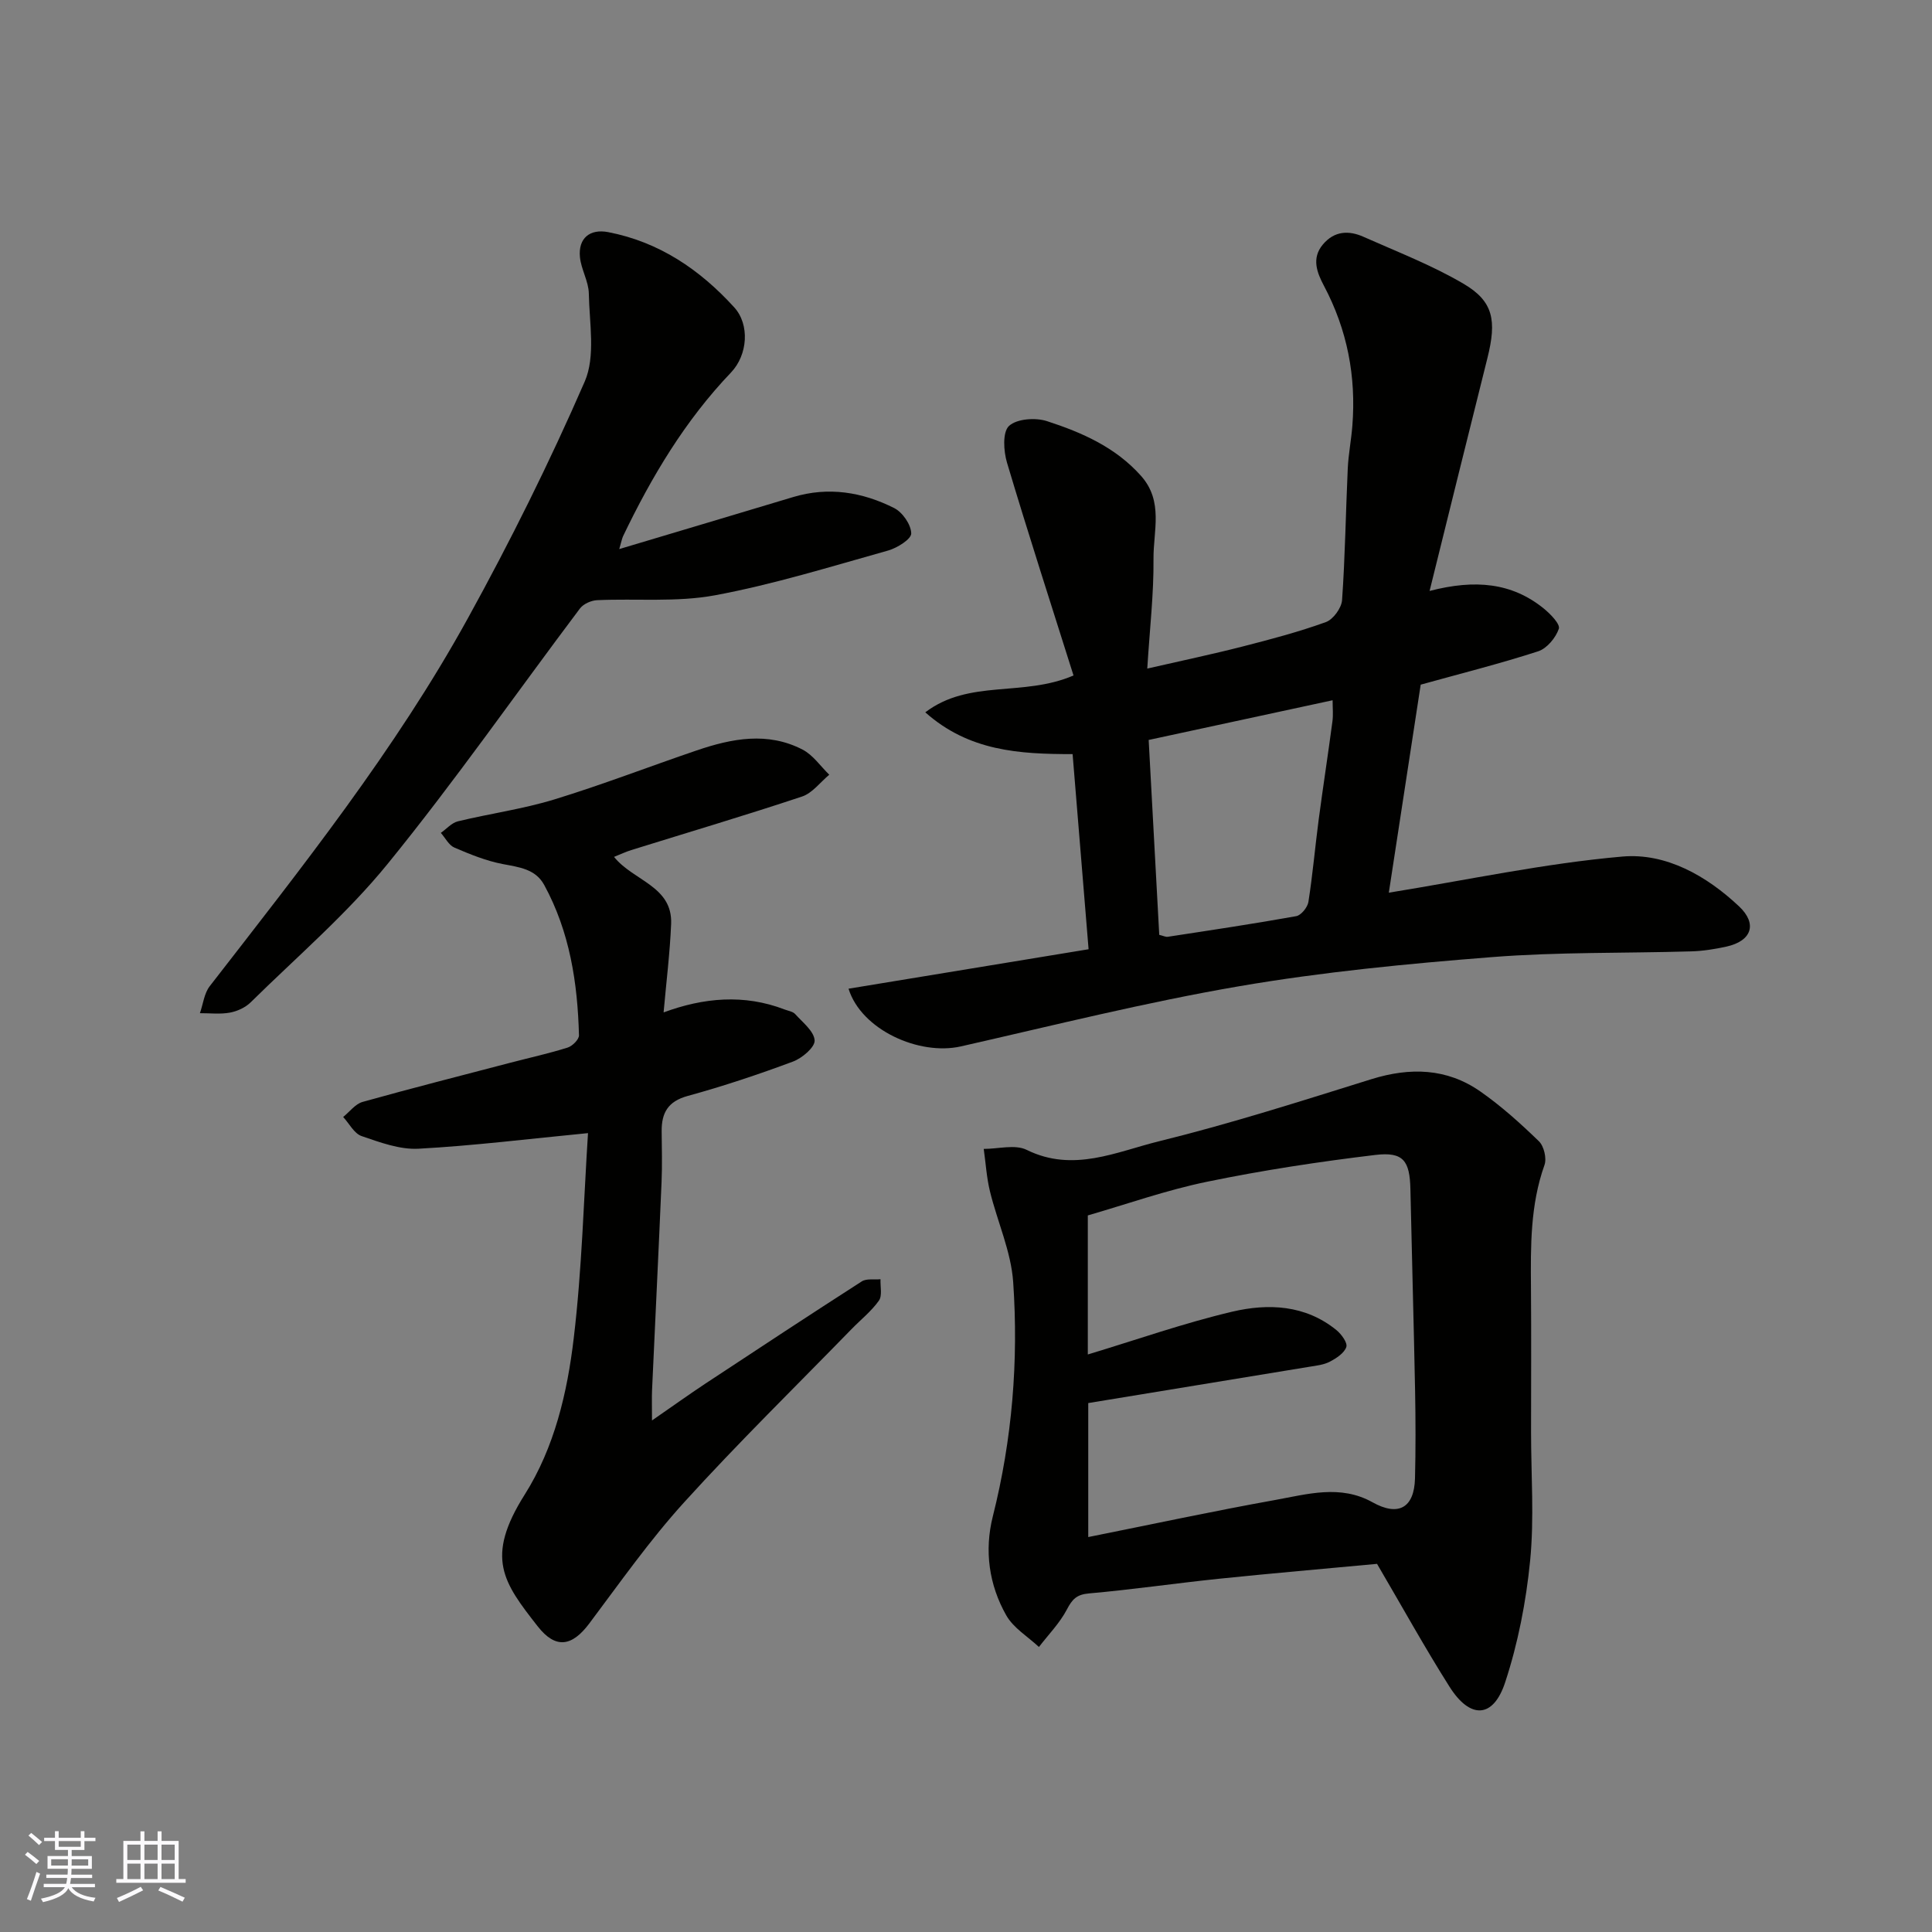 <svg enable-background="new 0 0 400 400" viewBox="0 0 400 400" xmlns="http://www.w3.org/2000/svg"><rect x="0" y="0" width="400" height="400" fill="#808080" stroke="none"/><g fill="#010100"><path d="m175.68 204.7c16.55-2.72 32.74-5.38 49.7-8.17-1.1-13.42-2.19-26.79-3.31-40.4-11.07.01-21.47-.62-30.5-8.65 9.11-6.92 20.2-3.12 30.69-7.63-4.62-14.66-9.37-29.31-13.77-44.06-.72-2.4-.95-6.33.41-7.6 1.61-1.5 5.48-1.77 7.86-1 7.23 2.35 14.2 5.39 19.5 11.36 4.67 5.26 2.51 11.4 2.56 17.14.07 7.23-.78 14.47-1.29 22.73 7.19-1.65 13.46-2.96 19.66-4.55 5.83-1.49 11.66-3.03 17.31-5.07 1.52-.55 3.24-2.91 3.36-4.55.64-9.08.76-18.19 1.18-27.28.14-2.94.72-5.86.95-8.81.81-10.22-1.05-19.87-5.88-28.99-1.4-2.65-2.66-5.68-.2-8.58 2.37-2.8 5.35-2.92 8.39-1.56 6.97 3.1 14.16 5.87 20.71 9.72 6.2 3.64 6.89 7.61 4.94 15.4-3.94 15.69-7.8 31.41-11.97 48.2 9.48-2.46 17.05-1.69 23.62 3.62 1.38 1.12 3.46 3.25 3.14 4.21-.64 1.87-2.47 4.08-4.29 4.67-7.87 2.55-15.91 4.57-24.31 6.9-2.2 14.36-4.47 29.15-6.6 43.07 16.24-2.62 32.22-6.07 48.37-7.48 9-.78 17.4 3.96 24.16 10.33 3.82 3.61 2.61 7.16-2.66 8.32-2.38.52-4.82.91-7.25.98-13.76.41-27.57.11-41.28 1.19-17.47 1.37-35 3.06-52.26 6.02-19.38 3.32-38.51 8.12-57.7 12.47-8.61 1.94-20.59-3.41-23.24-11.95zm62.14-51.5c.75 13.75 1.47 27.06 2.19 40.35.86.21 1.34.47 1.77.4 8.88-1.36 17.76-2.68 26.59-4.27 1.01-.18 2.34-1.82 2.52-2.94.89-5.65 1.38-11.37 2.13-17.05.9-6.8 1.95-13.57 2.85-20.37.18-1.36.03-2.77.03-4.34-12.92 2.8-25.17 5.44-38.08 8.22z"/><path d="m285.1 323.78c-10.89 1.02-21.85 1.96-32.78 3.09-8.96.93-17.88 2.24-26.85 3.03-2.56.22-3.47 1.2-4.58 3.32-1.48 2.83-3.82 5.2-5.79 7.77-2.3-2.15-5.27-3.92-6.76-6.54-3.59-6.33-4.57-13.41-2.79-20.49 4.02-15.96 5.34-32.19 4.22-48.5-.43-6.34-3.27-12.5-4.81-18.8-.7-2.86-.87-5.86-1.29-8.79 3 .01 6.49-.99 8.9.2 9.63 4.75 18.58.38 27.42-1.79 14.81-3.64 29.37-8.31 43.95-12.85 8.02-2.49 15.61-2.29 22.54 2.54 4.34 3.03 8.32 6.62 12.13 10.31 1.05 1.01 1.65 3.55 1.16 4.92-2.95 8.27-2.87 16.8-2.8 25.37.08 9.99.02 19.98.02 29.97 0 8.86.67 17.79-.19 26.56-.84 8.52-2.51 17.12-5.18 25.23-2.46 7.47-7.24 7.64-11.5.91-5.13-8.1-9.78-16.53-15.02-25.46zm-59.88-43.35c10.05-3.03 19.85-6.49 29.9-8.86 7.44-1.75 15.13-1.43 21.57 3.81 1.03.84 2.34 2.63 2.05 3.5-.42 1.26-2.04 2.32-3.39 3.03-1.25.66-2.79.83-4.23 1.06-15.26 2.52-30.53 5.01-45.81 7.52v27.74c13.15-2.63 25.87-5.37 38.68-7.67 6.67-1.2 13.51-3.25 20.17.47 5.35 2.99 8.64 1.18 8.8-4.94.15-6.03.13-12.06.02-18.09-.27-13.93-.67-27.85-.97-41.78-.13-5.9-1.45-7.8-7.28-7.1-11.65 1.4-23.3 3.17-34.79 5.54-8.5 1.75-16.75 4.68-24.72 6.98z"/><path d="m121.74 234.6c-12.3 1.19-23.68 2.61-35.09 3.23-3.89.21-7.99-1.32-11.79-2.62-1.54-.53-2.55-2.59-3.81-3.95 1.33-1.07 2.51-2.7 4.02-3.12 10.18-2.85 20.43-5.45 30.66-8.13 3.94-1.03 7.92-1.9 11.79-3.12.99-.31 2.37-1.68 2.35-2.54-.28-10.85-1.91-21.44-7.2-31.13-1.81-3.32-5.21-3.68-8.6-4.33-3.43-.66-6.77-2.02-10-3.41-1.15-.5-1.88-2-2.8-3.04 1.17-.82 2.23-2.07 3.52-2.39 6.63-1.61 13.46-2.54 19.96-4.53 9.94-3.04 19.66-6.81 29.51-10.16 7.26-2.47 14.68-3.91 21.91-.16 2.16 1.12 3.7 3.43 5.52 5.2-1.87 1.55-3.5 3.81-5.65 4.52-11.72 3.9-23.56 7.41-35.35 11.08-1.15.36-2.24.88-3.56 1.41 3.99 4.98 12.14 6.03 11.82 13.88-.25 6.02-1 12.02-1.56 18.32 8.23-3.04 16.62-3.85 25.05-.61.75.29 1.72.42 2.2.96 1.55 1.73 3.91 3.55 4.02 5.45.08 1.41-2.6 3.68-4.49 4.38-7.16 2.67-14.44 5.1-21.81 7.12-4.08 1.12-5.4 3.51-5.37 7.3.03 3.5.13 7-.02 10.5-.61 14.37-1.32 28.74-1.97 43.11-.07 1.62-.01 3.25-.01 6.27 4.3-2.97 7.64-5.37 11.07-7.64 10.76-7.1 21.52-14.19 32.36-21.15.98-.63 2.57-.32 3.88-.45-.07 1.5.4 3.39-.33 4.43-1.56 2.2-3.76 3.94-5.67 5.9-11.59 11.91-23.48 23.54-34.64 35.84-7.13 7.85-13.28 16.61-19.66 25.11-3.58 4.77-6.96 5.33-10.68.58-7.1-9.08-10.95-14.18-2.69-27.26 6.16-9.75 8.83-21.12 10.16-32.43 1.7-14.23 2.06-28.64 2.95-42.42z"/><path d="m128.21 113.68c12.41-3.71 24.21-7.22 36-10.77 7.31-2.2 14.33-1.04 20.92 2.28 1.73.87 3.5 3.43 3.53 5.25.02 1.18-2.9 3.01-4.78 3.54-11.89 3.33-23.74 7.02-35.86 9.27-7.92 1.47-16.27.64-24.41 1.01-1.22.06-2.82.77-3.53 1.71-13.27 17.63-25.89 35.76-39.8 52.86-8.45 10.39-18.8 19.25-28.39 28.7-1.09 1.07-2.76 1.84-4.28 2.12-2.01.37-4.14.11-6.22.12.66-1.88.88-4.11 2.04-5.6 19.02-24.53 38.39-48.86 53.42-76.13 8.8-15.96 16.94-32.34 24.21-49.04 2.27-5.22.96-12.1.85-18.22-.04-2.52-1.59-4.99-1.84-7.55-.38-3.91 2.05-5.9 5.85-5.17 10.57 2.04 18.99 7.77 26.09 15.57 3.25 3.57 2.82 9.84-.67 13.5-9.5 9.94-16.43 21.56-22.33 33.86-.25.54-.35 1.15-.8 2.69z"/></g><path d="m5.17 384 .55-.58c.85.61 1.65 1.24 2.4 1.87l-.59.64c-.83-.73-1.62-1.37-2.36-1.93m1.22 9.53-.82-.34c.71-1.76 1.37-3.64 1.98-5.63.24.13.5.25.76.36-.6 1.67-1.24 3.54-1.92 5.61m-.5-13.5.57-.54c.56.44 1.31 1.06 2.26 1.87l-.64.64c-.68-.66-1.41-1.32-2.19-1.97m3.25.46h2.24v-1.36h.77v1.36h4.57v-1.36h.76v1.36h2.28v.69h-2.28v1.84h-2.64v1.26h4.18v2.64h-4.21c0 .45-.02.86-.05 1.21h4.32v.69h-4.38c-.04.34-.1.75-.19 1.22h5.15v.69h-4.82c.87 1.19 2.51 1.92 4.93 2.19-.17.31-.3.57-.37.76-2.77-.49-4.52-1.41-5.26-2.76-.56 1.26-2.3 2.23-5.24 2.9-.12-.24-.26-.48-.43-.72 2.73-.55 4.38-1.34 4.96-2.38h-4.38v-.69h4.65c.1-.38.17-.79.21-1.22h-4.32v-.69h4.4c.03-.34.05-.75.05-1.21h-4.2v-2.64h4.23v-1.26h-2.69v-1.84h-2.24zm1.46 4.46v1.29h3.45c.01-.4.02-.57.01-.53v-.32-.45h-3.46zm1.55-2.59h4.57v-1.19h-4.57zm6.11 2.59h-3.42v.77c-.01.19-.01.37-.02.53h3.44z" fill="#fbfafc"/><path d="m32.63 379.16h.82v1.98h3.54v7.89h1.45v.78h-14.36v-.78h1.46v-7.89h3.54v-1.98h.82v1.98h2.73zm-3.49 11.48.5.73c-1.61.82-3.28 1.63-5 2.41-.13-.27-.28-.55-.44-.82 1.75-.72 3.4-1.49 4.94-2.32m-2.78-5.55h2.73v-3.18h-2.73zm0 3.95h2.73v-3.2h-2.73zm3.54-3.95h2.73v-3.18h-2.73zm0 3.95h2.73v-3.2h-2.73zm7.89 4.68c-1.84-.92-3.51-1.7-5.02-2.32l.45-.73c1.89.8 3.57 1.55 5.04 2.23zm-1.62-11.81h-2.73v3.18h2.73zm-2.73 7.13h2.73v-3.2h-2.73z" fill="#fbfafc"/></svg>